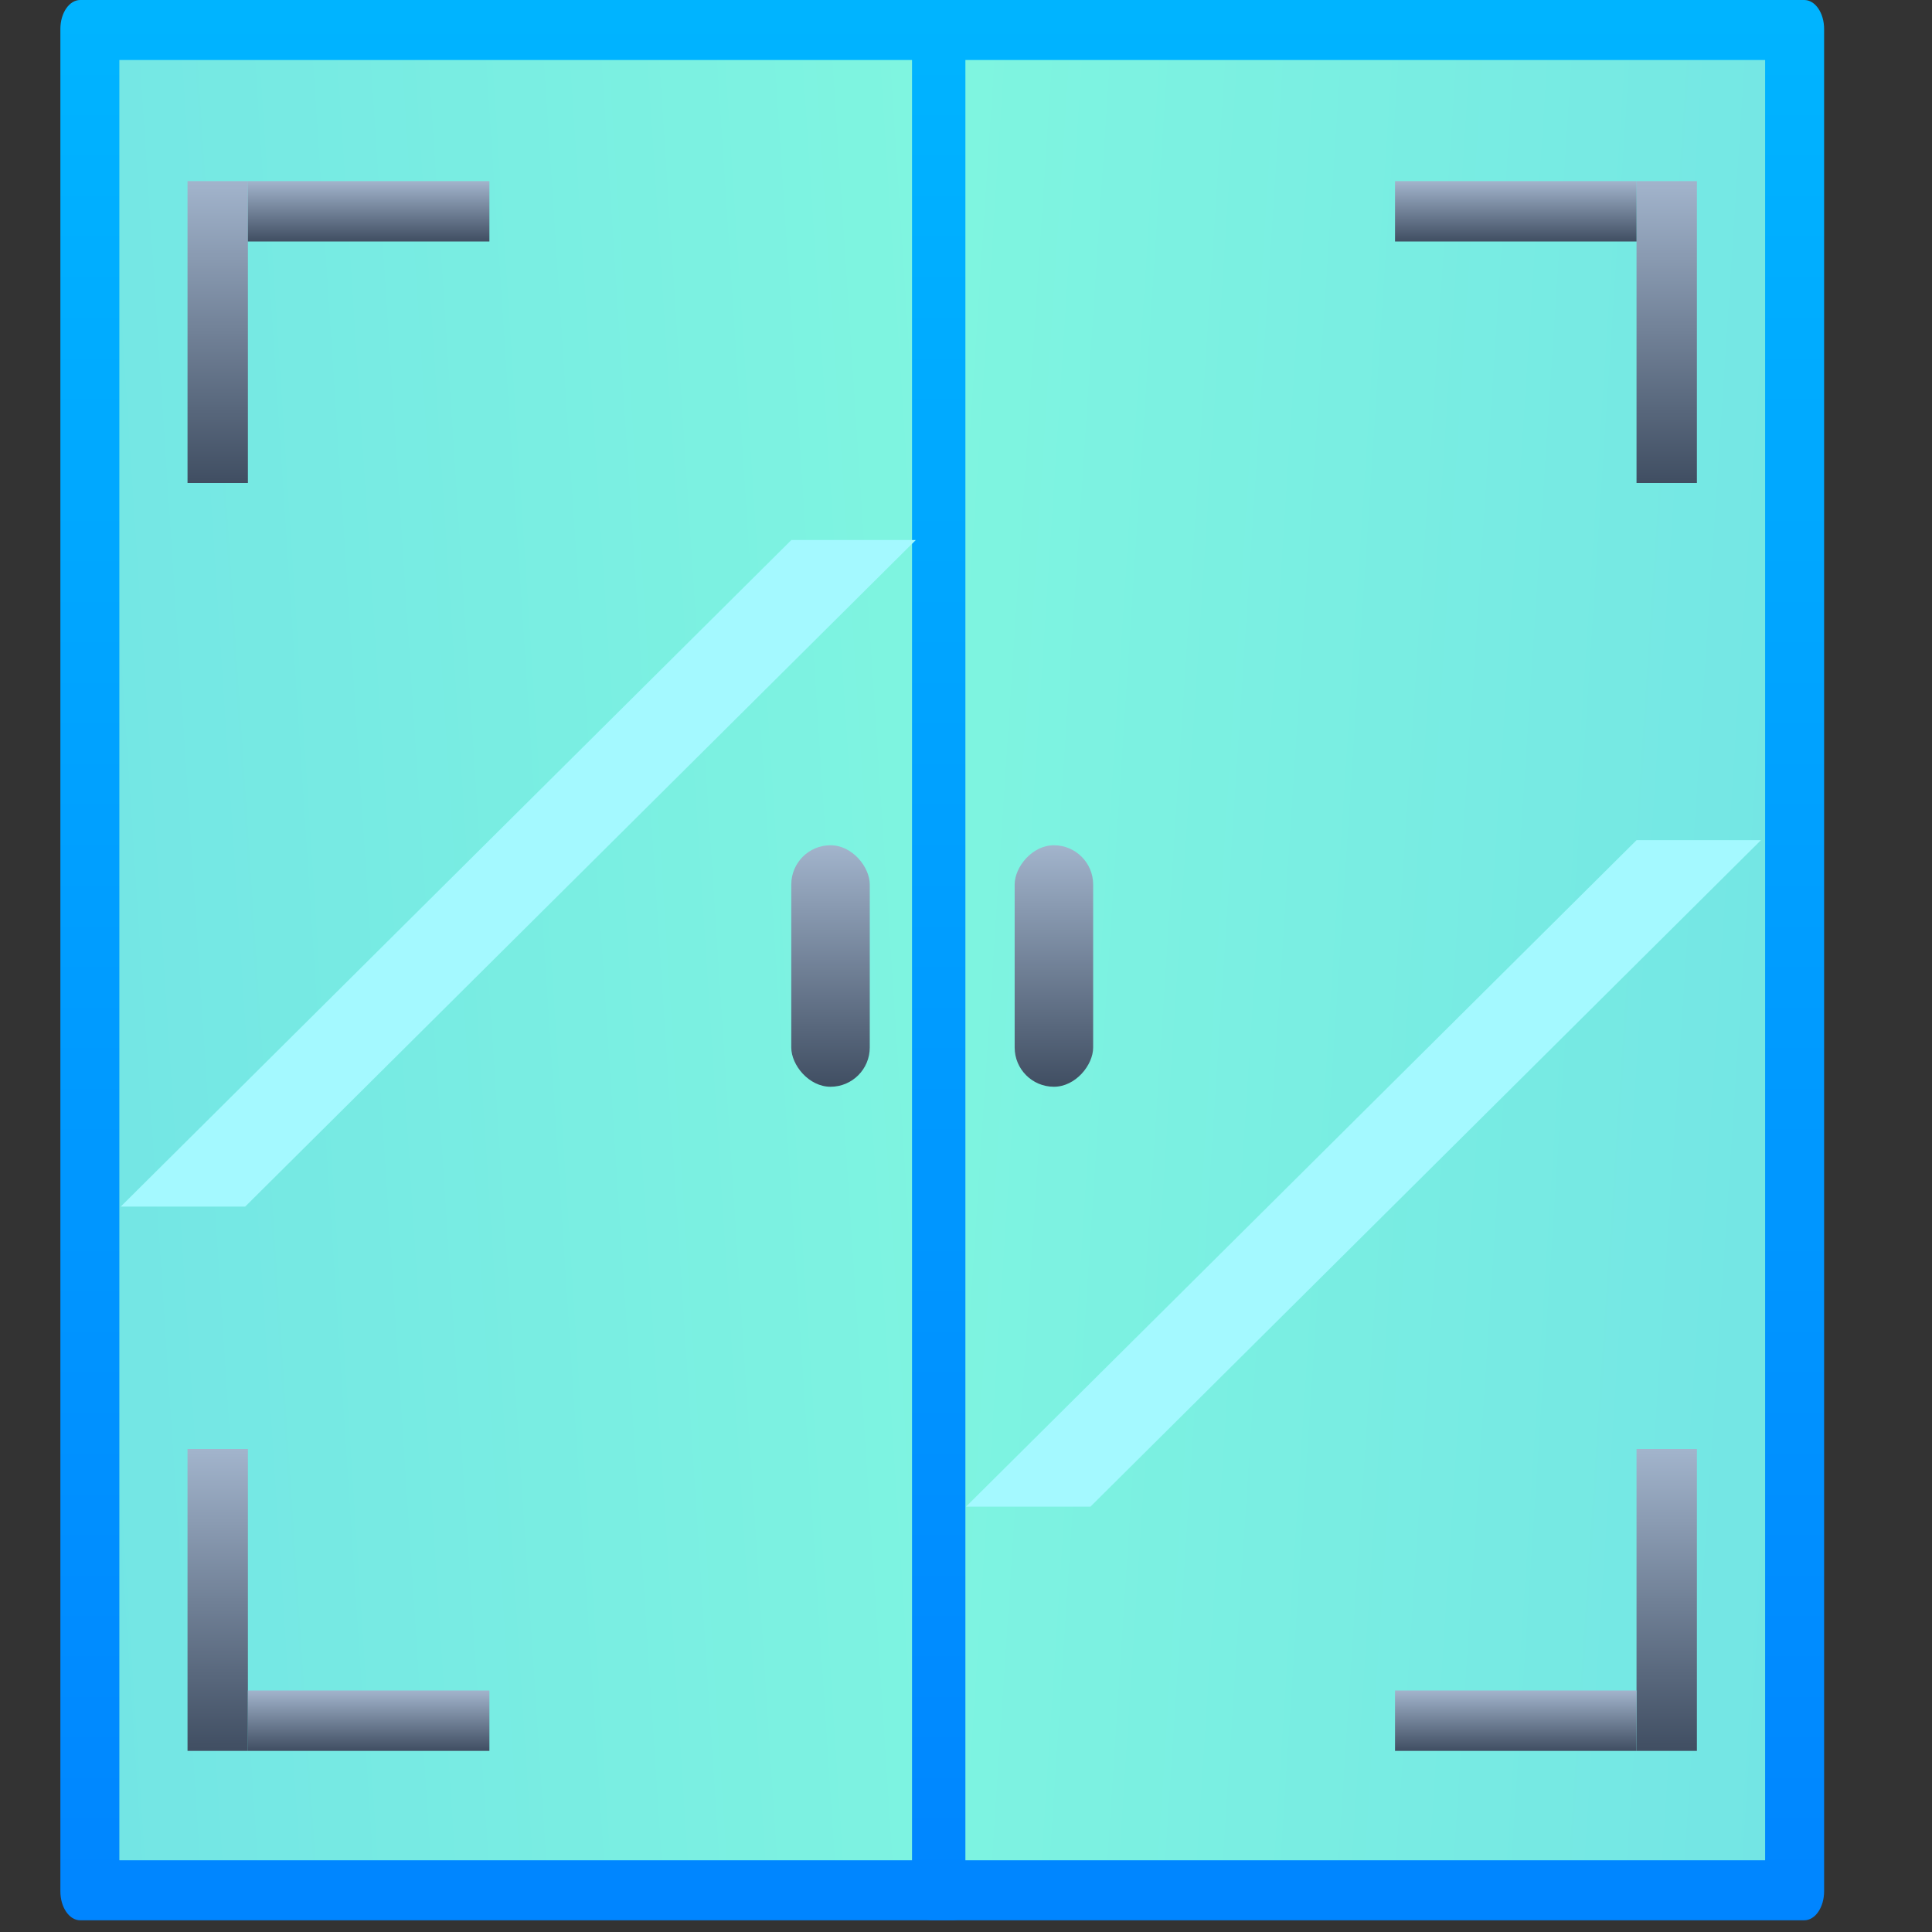 <svg width="32" height="32" viewBox="0 0 32 32" fill="none" xmlns="http://www.w3.org/2000/svg">
<rect x="0" y="0" width="32" height="32" fill="#333333" stroke="none"/>
<g clip-path="url(#clip0)">
<path d="M15.778 31.806H14.793L8.6 31.806L2.314 31.806H1.328C1.147 31.806 1 31.591 1 31.326V0.48C1 0.215 1.147 0 1.328 0H15.778C15.959 0 16.106 0.215 16.106 0.48V31.326C16.106 31.591 15.959 31.806 15.778 31.806Z" fill="url(#paint0_linear)"/>
<path d="M1.977 0.994H15.223V30.812H1.977V0.994Z" fill="url(#paint1_linear)"/>
<rect x="3.106" y="3" width="1" height="5" fill="url(#paint2_linear)"/>
<rect x="3.106" y="24" width="1" height="5" fill="url(#paint3_linear)"/>
<rect x="4.106" y="3" width="4" height="1" fill="url(#paint4_linear)"/>
<rect x="4.106" y="28" width="4" height="1" fill="url(#paint5_linear)"/>
<rect x="13.106" y="14" width="1.3" height="4" rx="0.65" fill="url(#paint6_linear)"/>
<path d="M15.435 31.806H16.42L22.613 31.806L28.899 31.806H29.884C30.066 31.806 30.213 31.591 30.213 31.326V0.48C30.213 0.215 30.066 0 29.884 0H15.435C15.254 0 15.106 0.215 15.106 0.48V31.326C15.106 31.591 15.254 31.806 15.435 31.806Z" fill="url(#paint7_linear)"/>
<path d="M29.236 0.994H15.99V30.812H29.236V0.994Z" fill="url(#paint8_linear)"/>
<rect width="1" height="5" transform="matrix(-1 0 0 1 28.106 3)" fill="url(#paint9_linear)"/>
<rect width="1" height="5" transform="matrix(-1 0 0 1 28.106 24)" fill="url(#paint10_linear)"/>
<rect width="4" height="1" transform="matrix(-1 0 0 1 27.106 3)" fill="url(#paint11_linear)"/>
<rect width="4" height="1" transform="matrix(-1 0 0 1 27.106 28)" fill="url(#paint12_linear)"/>
<rect width="1.3" height="4" rx="0.65" transform="matrix(-1 0 0 1 18.106 14)" fill="url(#paint13_linear)"/>
<path d="M2 19.985H4.061L15.168 8.945H13.107L2 19.985Z" fill="#A4F9FF"/>
<path d="M16 24.955H18.061L29.168 13.915H27.107L16 24.955Z" fill="#A4F9FF"/>
</g>
<defs>
<linearGradient id="paint0_linear" x1="-2.435" y1="-29.342" x2="-2.435" y2="31.806" gradientUnits="userSpaceOnUse">
<stop stop-color="#00E0FF"/>
<stop offset="1" stop-color="#0085FF"/>
</linearGradient>
<linearGradient id="paint1_linear" x1="15.223" y1="0.994" x2="-32.214" y2="4.099" gradientUnits="userSpaceOnUse">
<stop stop-color="#7FF5E0"/>
<stop offset="0.863" stop-color="#5FCAEC"/>
</linearGradient>
<linearGradient id="paint2_linear" x1="3.606" y1="3" x2="3.606" y2="8" gradientUnits="userSpaceOnUse">
<stop stop-color="#A2B4CC"/>
<stop offset="1" stop-color="#404E62"/>
</linearGradient>
<linearGradient id="paint3_linear" x1="3.606" y1="24" x2="3.606" y2="29" gradientUnits="userSpaceOnUse">
<stop stop-color="#A2B4CC"/>
<stop offset="1" stop-color="#404E62"/>
</linearGradient>
<linearGradient id="paint4_linear" x1="6.106" y1="3" x2="6.106" y2="4" gradientUnits="userSpaceOnUse">
<stop stop-color="#A2B4CC"/>
<stop offset="1" stop-color="#404E62"/>
</linearGradient>
<linearGradient id="paint5_linear" x1="6.106" y1="28" x2="6.106" y2="29" gradientUnits="userSpaceOnUse">
<stop stop-color="#A2B4CC"/>
<stop offset="1" stop-color="#404E62"/>
</linearGradient>
<linearGradient id="paint6_linear" x1="13.756" y1="14" x2="13.756" y2="18" gradientUnits="userSpaceOnUse">
<stop stop-color="#A2B4CC"/>
<stop offset="1" stop-color="#404E62"/>
</linearGradient>
<linearGradient id="paint7_linear" x1="33.648" y1="-29.342" x2="33.648" y2="31.806" gradientUnits="userSpaceOnUse">
<stop stop-color="#00E0FF"/>
<stop offset="1" stop-color="#0085FF"/>
</linearGradient>
<linearGradient id="paint8_linear" x1="15.99" y1="0.994" x2="63.426" y2="4.099" gradientUnits="userSpaceOnUse">
<stop stop-color="#7FF5E0"/>
<stop offset="0.863" stop-color="#5FCAEC"/>
</linearGradient>
<linearGradient id="paint9_linear" x1="0.5" y1="0" x2="0.5" y2="5" gradientUnits="userSpaceOnUse">
<stop stop-color="#A2B4CC"/>
<stop offset="1" stop-color="#404E62"/>
</linearGradient>
<linearGradient id="paint10_linear" x1="0.5" y1="0" x2="0.5" y2="5" gradientUnits="userSpaceOnUse">
<stop stop-color="#A2B4CC"/>
<stop offset="1" stop-color="#404E62"/>
</linearGradient>
<linearGradient id="paint11_linear" x1="2" y1="0" x2="2" y2="1" gradientUnits="userSpaceOnUse">
<stop stop-color="#A2B4CC"/>
<stop offset="1" stop-color="#404E62"/>
</linearGradient>
<linearGradient id="paint12_linear" x1="2" y1="0" x2="2" y2="1" gradientUnits="userSpaceOnUse">
<stop stop-color="#A2B4CC"/>
<stop offset="1" stop-color="#404E62"/>
</linearGradient>
<linearGradient id="paint13_linear" x1="0.65" y1="0" x2="0.65" y2="4" gradientUnits="userSpaceOnUse">
<stop stop-color="#A2B4CC"/>
<stop offset="1" stop-color="#404E62"/>
</linearGradient>
<clipPath id="clip0">
<rect width="32" height="31.806" fill="white"/>
</clipPath>
</defs>
</svg>
